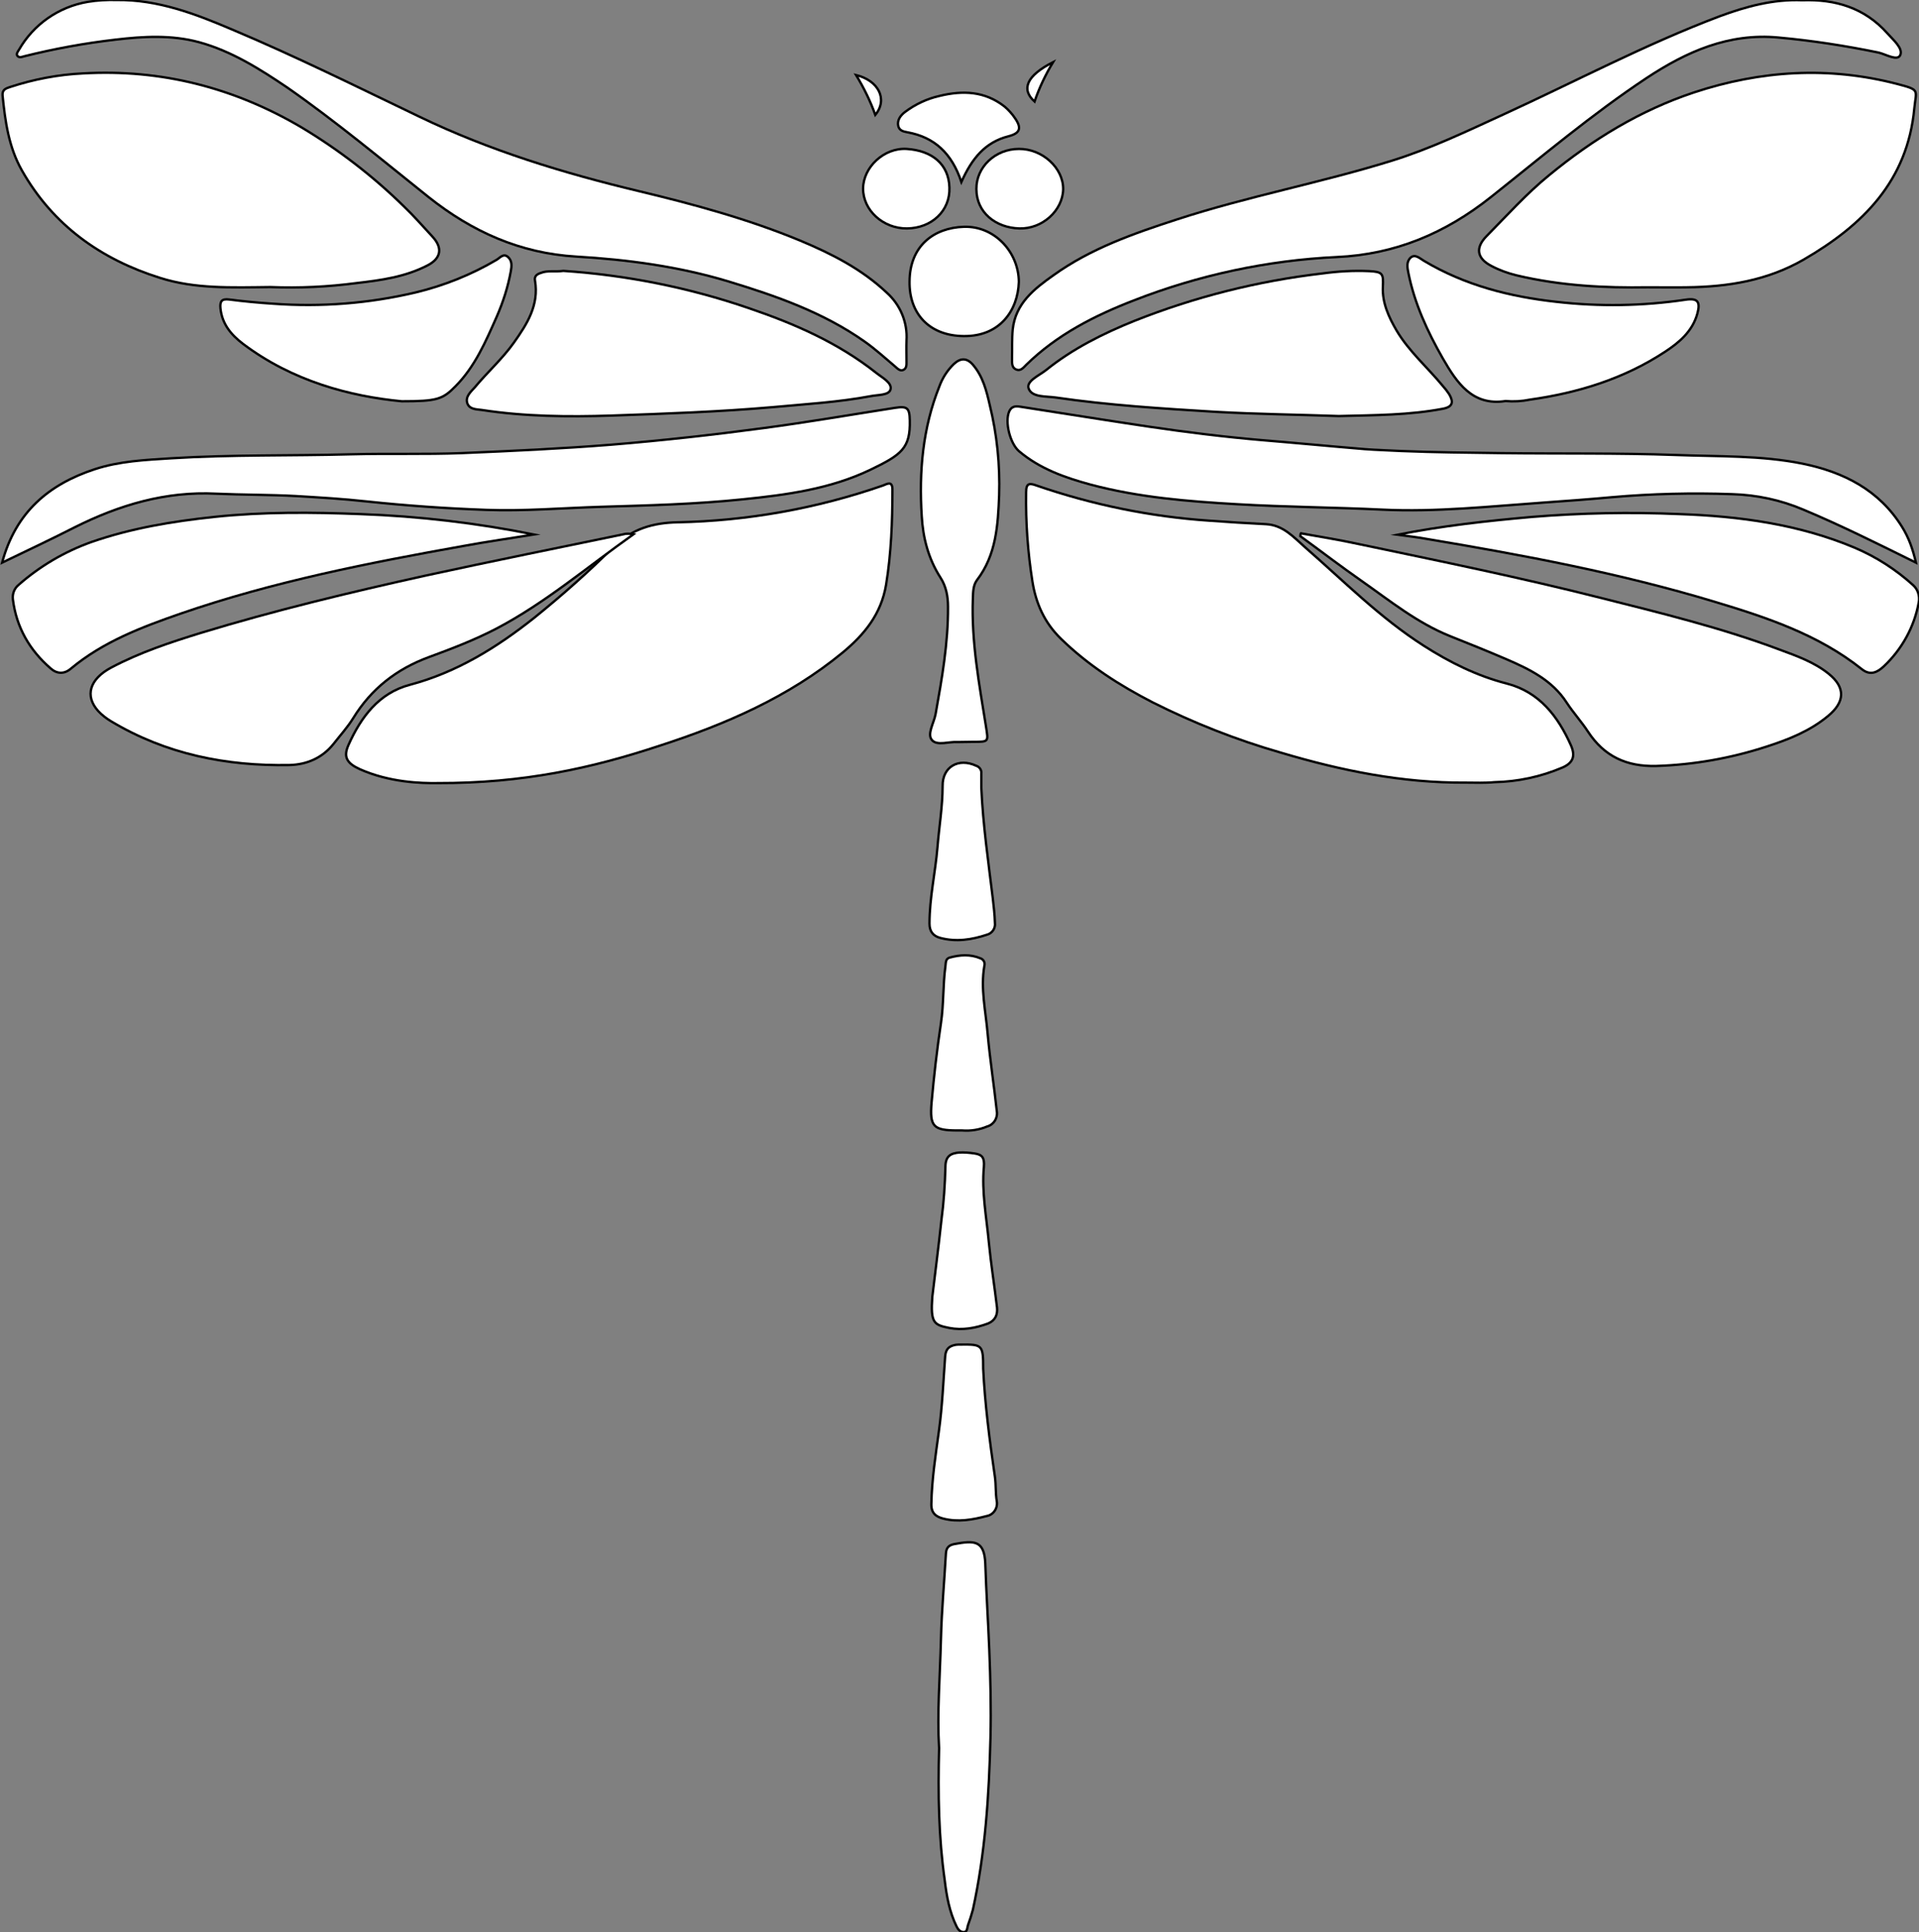 <?xml version="1.0" encoding="utf-8"?>
<!-- Generator: Adobe Illustrator 24.1.0, SVG Export Plug-In . SVG Version: 6.00 Build 0)  -->
<svg version="1.1" id="图层_1" xmlns="http://www.w3.org/2000/svg" xmlns:xlink="http://www.w3.org/1999/xlink" x="0px" y="0px"
	 viewBox="0 0 818.2 823.8" style="enable-background:new 0 0 818.2 823.8;" xml:space="preserve">
<rect x="0" y="0" width="818.2" height="823.8" fill="#808080" stroke="none"/>
<style type="text/css">
	.st0{fill:#FFFFFF;stroke:#000000;stroke-miterlimit:10;}
</style>
<path id="XBD54E0M2Gra2OT1_3_" class="st0" d="M625.1,333.7c-27.1,0.2-53.2-5.1-79-12.8c-18.8-5.4-37.1-12.6-54.6-21.4
	c-14.2-7.3-27.5-15.8-39.1-27.1c-7.1-6.9-10.7-15.1-12.2-24.4c-2-12.6-2.9-25.3-2.7-38.1c0-3.9,1.4-4,4.4-2.9
	c23.8,8.2,48.5,13.3,73.6,15c8.1,0.6,16.2,1.1,24.3,1.5c7.4,0.4,11.8,5.6,16.7,9.9c16.5,14.4,31.9,30,50.5,41.9
	c11.1,7.1,22.7,12.9,35.6,16.2c13.8,3.6,21.7,14,27.2,26.3c2.1,4.8,0.7,7.6-3.7,9.5c-9.2,3.9-19,6-28.9,6.2
	C633.1,333.9,629.1,333.7,625.1,333.7z"/>
<path id="XBD54E0M2Gra1OT1_3_" class="st0" d="M186.5,333.9c-7,0.1-20.4-0.3-33-5.9c-5.5-2.5-7.3-5.1-4.9-10.4
	c5.3-11.8,12.9-22.1,26.1-25.6c20-5.3,37.1-15.9,53.1-28.6c11.9-9.6,23.3-19.7,34.1-30.5c7.7-7.5,16.7-10,27-10.2
	c29.8-0.6,59.4-5.9,87.6-15.7c1.6-0.6,4-2.2,4,1.7c0,13.6-0.5,27.1-2.7,40.6c-2.1,12.6-9.3,21.3-18.6,29c-23.1,19-50,30.6-78.1,39.7
	C252.4,327.5,223.2,334,186.5,333.9z"/>
<path id="XCC66FFM1Color12_3_" class="st0" d="M702.4,122.5c-17.8,0.3-36.9-0.6-55.8-5.1c-3.7-0.9-7.3-2.2-10.7-4
	c-6.2-3.2-7-7.7-2.1-12.7c8.7-8.8,17-18.1,26.7-26c18.6-15.3,38.9-27.7,61.8-35.3c28.5-9.4,57.4-11.2,86.6-3.6
	c9.9,2.6,8.1,2.4,7.3,10.4c-2.9,31-22,49.9-47.2,64.5c-15.4,8.9-32.2,11.6-49.7,11.8C714.2,122.6,709,122.5,702.4,122.5z"/>
<path id="XCC66FFM1Color12_2_" class="st0" d="M115.3,122.4c-16.8,0.2-32.2,0.8-47-3.9c-25.2-7.9-45.7-22.4-59-45.9
	c-5.6-9.9-7.1-20.9-8.2-31.9c-0.2-2.5,1.4-3,3.2-3.6c10.1-3.3,20.5-5.3,31.1-5.8c33.4-1.9,64.5,6.1,93.3,23.1
	c15.8,9.5,30.5,20.8,43.6,33.7c4.2,4,8,8.4,12,12.7c4.6,4.9,3.8,9.4-2.1,12.4c-9.5,4.9-19.8,6.3-30.2,7.5
	C139.9,122.3,127.6,122.9,115.3,122.4z"/>
<path id="XBD54E0M2Gra2OT1_2_" class="st0" d="M768.4,0.1c14.1-0.5,26.6,3.2,36.3,14.1c2.5,2.8,6.8,6.4,5.5,9.3
	c-1.2,2.7-6.2-0.4-9.3-1.1c-14.1-2.9-28.3-5.1-42.6-6.4c-21.2-2-39.2,6-56.3,17.3c-23.2,15.4-44.5,33.4-66.3,50.7
	c-19.5,15.5-40.9,24.5-65.8,25.6c-29.6,1.4-58.9,7.7-86.5,18.5c-16.8,6.5-32.7,14.6-45.8,27.4c-1.2,1.2-2.4,2.8-4.2,2.1
	c-2.1-0.8-1.9-2.8-1.9-4.7c0.1-4.2-0.1-8.4,0.3-12.5c1.2-11,9.1-17.2,17.3-23c16-11.5,34.4-17.9,52.9-23.9
	c30.1-9.8,61.3-15.6,91.5-25c16.4-5.1,31.8-12.5,47.3-19.6c30.8-14.1,60.7-30,92.5-42C744.4,2.8,756.1-0.4,768.4,0.1z"/>
<path id="XBD54E0M2Gra1OT1_2_" class="st0" d="M49.8,0C67.3-0.2,83.3,5.9,99,12.6c27.1,11.4,53.4,24.5,79.9,37.2
	c29.9,14.4,61.3,24,93.5,31.7c23.4,5.6,46.6,11.9,68.8,21.1c13.4,5.6,26.2,12.1,36.9,22.2c5.8,5.2,8.9,12.7,8.4,20.4c-0.1,3,0,6,0,9
	c0,1.3,0.1,2.8-1.3,3.5s-2.6-0.6-3.5-1.4c-4.3-3.6-8.4-7.4-13.1-10.7c-17.6-12.4-37.6-19.4-58-25.6c-21.2-6.4-42.9-9.3-64.9-10.6
	c-23.9-1.4-44.4-10.6-63-25.4c-19.8-15.8-39.3-32.1-60.1-46.6C110.9,29.5,98.8,21.8,84.9,18c-11.8-3.2-23.8-2.5-35.6-1.1
	c-13.1,1.5-26.2,3.9-39,7.1c-1,0.3-2,0.7-2.8-0.1s0.1-1.9,0.6-2.7C14.3,10.4,25,2.9,37.4,0.8C41.5,0.1,45.6-0.1,49.8,0z"/>
<path id="XFF99FFM1Color9_3_" class="st0" d="M554.7,227.4c8.2,1.5,16.5,2.8,24.7,4.6c34.3,7.2,68.6,14.2,102.6,22.8
	c25.8,6.5,51.8,12.8,76.8,22.2c7.3,2.7,14.7,5.3,20.9,10.3c7.2,5.8,7,12-0.3,18c-7.7,6.4-16.8,10-26.1,13c-15.3,5-31.2,7.8-47.2,8.3
	c-12.6,0.3-22.1-4.1-29-14.6c-2.8-4.3-6.3-8.1-9.1-12.4c-6.2-9.6-15.9-14.3-25.9-18.6c-7.9-3.4-15.9-6.6-23.9-9.8
	c-13.9-5.6-25.4-14.9-37.5-23.4c-8.9-6.2-17.5-12.8-26.3-19.2C554.4,228,554.5,227.7,554.7,227.4z"/>
<path id="XFF99FFM1Color9_2_" class="st0" d="M270.1,227.8c-20,14.2-37.8,29.4-58.4,40.2c-9.2,4.8-19.1,8.6-28.9,12.2
	c-13.8,5.1-24.5,13.5-32.2,26c-2.4,3.9-5.6,7.4-8.4,11c-4.8,6-11.4,8.8-18.7,9c-27,0.5-52.7-4.6-76.2-18.7c-2-1.2-3.8-2.6-5.4-4.3
	c-5.9-6.5-3.7-13.7,5.6-18.6c12.1-6.4,25-10.7,38-14.7c31.5-9.6,63.5-17.3,95.6-24.4c28.5-6.2,57.2-12,85.7-17.9
	C268,227.5,269.1,227.6,270.1,227.8z"/>
<path id="XBD54E0M2Gra1OT1_1_" class="st0" d="M0.9,239.9c5.8-21.6,20-33.4,39.4-39.8c10.6-3.5,21.7-4,32.8-4.7
	c25.6-1.6,51.2-1,76.8-1.7c15.7-0.4,31.3,0.1,46.9-0.5c21.4-0.9,42.7-1.9,64-3.6c21.8-1.8,43.4-4.2,65-7.1
	c18.7-2.5,37.2-5.7,55.8-8.6c5.2-0.8,6.2,0,6.3,5.3c0.3,11.9-3.5,14.7-16.8,21.1c-17.1,8.2-35.7,10.7-54.4,12.6
	c-20.2,2.1-40.4,2.6-60.6,3.2c-16.3,0.5-32.5,1.9-48.8,1.3c-17-0.6-34-1.8-51-3.6c-10-1.1-20.1-1.7-30.2-2.3
	c-11.3-0.6-22.6-0.5-33.9-1c-21.6-1.1-41.3,4.8-60.3,14.3C22.1,229.8,11.9,234.6,0.9,239.9z"/>
<path id="XBD54E0M2Gra2OT1_1_" class="st0" d="M816.9,239.9c-16.4-8.1-32-15.9-48-22.6c-9.6-4.1-19.9-6.3-30.4-6.6
	c-17.1-0.6-34.2-0.2-51.3,1.3c-9.7,0.9-19.5,1.6-29.2,2.3c-22.8,1.6-45.7,4.1-68.6,3c-20.6-1-41.2-1.1-61.7-2.3
	c-21.1-1.2-42.2-2.9-62.8-8.4c-11-3-21.5-6.7-30.4-14.2c-3.8-3.2-6.2-12.5-4.2-17c1-2.2,2.7-2.3,4.6-2c18.3,2.8,36.5,5.8,54.8,8.5
	c16.2,2.4,32.4,4.4,48.7,5.8c14.5,1.2,29,2.6,43.5,3.8c5.1,0.4,10.3,0.5,15.4,0.8c14.3,0.6,28.6,0.7,42.9,0.9
	c24.8,0.3,49.6-0.1,74.4,0.8c18,0.7,36.2,0.1,54,3.7c17.5,3.6,32.6,11.2,42.4,27C813.8,229.2,815.5,233.9,816.9,239.9z"/>
<path id="XBD54E0M2Gra1OT1" class="st0" d="M240.2,115.5c26.9,1.8,53.5,7.1,79.1,15.9c19.4,6.6,38,14.7,54.3,27.6
	c2.5,2,6.8,4.2,6.1,7c-0.6,2.6-5.4,2.3-8.4,2.9c-13.8,2.6-27.8,3.4-41.8,4.7c-23,2-46,2.8-69,3.6c-18.4,0.6-36.9,0.4-55.1-2.4
	c-2.2-0.3-5.1-0.2-6.1-2.7c-1.1-2.9,1.4-5,3.1-6.9c5.4-6.5,11.8-12.2,16.7-19.1c5.6-7.9,10.8-16,9-26.5c-0.3-1.7,0.6-2.6,2.4-3.2
	C233.4,115.2,236.6,116,240.2,115.5z"/>
<path id="XBD54E0M2Gra2OT1" class="st0" d="M570.8,177.4c-16.6-0.6-34.6-0.8-52.5-1.8c-22.8-1.4-45.5-2.8-68.1-6.1
	c-4.1-0.6-10.2,0-11.6-3.8c-1.2-3.2,4.5-5.6,7.4-7.9c11.3-9.1,24.3-15.6,37.7-21c25.7-10.2,52.6-17,80.1-20.2
	c6.6-0.9,13.2-1.3,19.9-1c5.8,0.3,6.2,1,5.9,6.7c-0.3,6.8,2.5,12.9,5.9,18.7c5.3,8.9,13.2,15.7,19.7,23.6c1,1.1,1.9,2.3,2.7,3.5
	c1.9,3.3,1.6,5.4-2.8,6.2C600.9,177,586.5,177,570.8,177.4z"/>
<path id="XFF99FFM1Color9_1_" class="st0" d="M227.7,227.9c-9.9,1.6-19.8,3-29.6,4.8c-40.9,7.3-81.6,15.3-121,28.9
	c-16.7,5.8-33.1,12-46.9,23.5c-2.8,2.4-5.9,2.3-8.6-0.1c-9-7.8-14.6-17.5-16.1-29.4c-0.3-2.4,0.6-4.7,2.4-6.2
	c9.1-8,19.6-14.2,31.1-18.3c17-5.9,34.5-8.8,52.4-10.7c20.8-2.2,41.6-2,62.3-1.2C178.6,220.1,203.3,223,227.7,227.9z"/>
<path id="XFF99FFM1Color9" class="st0" d="M595.8,228c19.1-3.8,38.3-5.9,57.5-7.6c20.9-1.7,41.8-2.1,62.8-1.2
	c25.5,0.9,50.8,4.3,74.6,14.3c9.2,3.9,17.6,9.3,25,16c2,1.8,2.9,4.6,2.4,7.3c-1.9,10.5-7.2,20.1-15,27.4c-2.7,2.5-5.7,4-9.3,1.1
	c-18.6-14.8-40.7-22.1-63-28.8c-40.1-12.1-81.2-19.8-122.4-26.7C604.2,229,600,228.6,595.8,228z"/>
<path id="XCC66FFM1Color12_1_" class="st0" d="M171.3,171.1c-21.9-2.1-46.5-8.5-67.7-24.5c-5-3.8-8.9-8.4-9.6-15.1
	c-0.3-3,0.5-4.2,3.7-3.8c6.2,0.8,12.5,1.4,18.8,1.8c20.4,1.5,40.8-0.1,60.7-4.8c12.1-2.9,23.8-7.6,34.5-13.9
	c1.4-0.8,2.9-2.9,4.8-1.3c1.9,1.6,1.7,3.9,1.3,6.1c-1.2,6.7-3.3,13.2-6,19.4c-4.7,10.6-9.3,21.4-17.7,29.8
	C188.7,170.3,186.2,171.1,171.3,171.1z"/>
<path id="XCC66FFM1Color12" class="st0" d="M641.9,171c-14.2,2.2-20.8-7.9-26.8-18.3c-6.5-11.4-12-23.3-14.6-36.3
	c-0.5-2.4-0.9-4.9,1-6.6c1.9-1.6,3.9,0.4,5.6,1.4c17.4,10.4,36.5,15.3,56.5,17.5c18.3,2.1,36.8,1.8,55-0.9c5.2-0.8,6.5,0.8,5.1,5.9
	c-2.1,7.6-7.7,12.3-13.8,16.3c-17.5,11.5-37,17.5-57.6,20.4C648.9,171.1,645.4,171.3,641.9,171z"/>
<path id="XEC2AFFM2Gra1OT32_5_" class="st0" d="M408.2,316.4c-3.3-0.3-8.6,1.7-10.8-0.8c-2.3-2.5,0.8-7.3,1.5-11.1
	c2.7-15.1,5.4-30.3,5.3-45.8c0-4.4-0.8-8.7-3.2-12.4c-5.2-8.1-7.5-17.1-8-26.3c-1.2-18.8,0.4-37.5,7.5-55.2c1.3-3.6,3.4-6.9,6.2-9.6
	c2.8-2.6,5.5-2.7,8.1,0.3c4.3,5,5.8,11.1,7.2,17.2c3.1,12.6,4.4,25.5,4,38.4c-0.5,12.7-1.2,25.5-9.5,36.3c-1.6,2.2-1.6,5-1.7,7.7
	c-0.7,18.5,2.7,36.6,5.6,54.7c1,6.5,1.3,6.5-5.4,6.5L408.2,316.4z"/>
<path id="XEC2AFFM2Gra1OT32_4_" class="st0" d="M400.4,745.4c-0.9-14.8,0.4-30.7,0.8-46.7c0.3-12.1,1.4-24.1,2.1-36.2
	c0.1-2.3,1-3.6,3.4-4.1c8.6-1.6,13-1.8,13.4,8.3c0.4,12.3,1.2,24.5,1.7,36.8c0.5,12.5,0.8,24.9,0.5,37.4
	c-0.6,24.6-2.2,49.2-7.5,73.4c-0.6,2.2-1.3,4.4-2.1,6.6c-0.4,1.2-0.2,3-2,2.9c-1.4-0.1-2.3-1.2-2.9-2.5c-3-6.2-4.2-12.8-5-19.6
	C400.2,783.4,399.9,765,400.4,745.4z"/>
<path id="XDAA6B7M2Gra4OT11_1_" class="st0" d="M434.4,120.2c-0.4,12.3-8.2,23.3-23.5,23.1c-14.5-0.1-23.3-9.4-23.1-23.3
	c0.1-15.1,10.3-22.9,23.2-23.3S434.3,107.3,434.4,120.2z"/>
<path id="XEC2AFFM2Gra1OT32_3_" class="st0" d="M397.5,553c1-8.6,2.6-20.7,3.9-32.8c1-7.5,1.5-15.1,1.7-22.7c0-4.7,2.4-5.8,6-6.1
	c2.1-0.1,4.3,0.1,6.4,0.4c3.3,0.5,4.3,1.8,4,5.7c-1,10.7,1.1,21.4,2.1,32.1c0.9,9.3,2.4,18.6,3.5,27.9c0.3,3-0.7,5.5-3.8,6.8
	c-5.4,2-11,3-16.6,1.9C398.2,564.9,396.7,564.1,397.5,553z"/>
<path id="XEC2AFFM2Gra1OT32_2_" class="st0" d="M419.2,583.6c0.7,14.7,2.7,30.4,5,46.1c0.5,3.5,0.2,6.9,0.8,10.4
	c0.5,2.9-1.4,5.8-4.3,6.3c-6.1,1.6-12.2,2.7-18.5,1.1c-3.2-0.8-5.2-2.4-5.1-6.2c0.2-10.5,1.8-20.7,3.2-31
	c1.5-10.7,1.9-21.4,2.7-32.1c0.3-3.3,1.9-4.3,4.5-4.8c0.7-0.1,1.3-0.1,2-0.1C418.9,573.2,419.2,573.4,419.2,583.6z"/>
<path id="XEC2AFFM2Gra1OT32_1_" class="st0" d="M418.4,335.8c0.7,15.9,3,31.6,4.9,47.3c0.4,3.4,0.8,6.9,0.9,10.4
	c0.3,2.2-1.1,4.4-3.3,5c-6.6,2.2-13.2,3.2-20,1.4c-3-0.8-4.6-2.7-4.6-6.1c0-11,2.5-21.7,3.4-32.5c0.7-8.7,2.2-17.4,2.2-26.2
	c-0.1-8.1,6.7-12.1,14.3-8.6c1.5,0.5,2.4,1.9,2.2,3.4C418.4,331.8,418.4,333.8,418.4,335.8z"/>
<path id="XEC2AFFM2Gra1OT32" class="st0" d="M410.2,482h-1.9c-10.3,0-12-1.6-11.1-11.9c1-11.3,2.3-22.6,4-33.9
	c1.2-8,0.8-16.2,1.9-24.2c0.2-1.5,0-3.2,1.8-3.7c4.4-1.2,8.8-1.5,13.1,0.3c1.3,0.4,2.1,1.8,1.7,3.2c-1.7,9.8,0.6,19.4,1.4,29
	c1,11,2.7,21.9,3.9,32.9c0.5,2.9-1.2,5.8-4.1,6.6C417.6,481.7,413.9,482.3,410.2,482z"/>
<path id="XDAA6B7M2Gra4OT11" class="st0" d="M409.9,77.6c-4.1-12.3-11.5-19.1-23-21.2c-1.7-0.3-3.4-0.7-3.9-2.6
	c-0.6-2.6,1-4.6,2.8-6c4.4-3.3,9.4-5.7,14.8-6.9c9.9-2.4,19.3-2.1,27.8,4.6c1.6,1.4,3.1,3,4.3,4.8c3,4.3,2.3,6.5-2.7,7.8
	C420.1,60.6,414.4,67.5,409.9,77.6z"/>
<path id="X990000M2Color5_1_" class="st0" d="M434.4,63.5c10-0.1,19,8.1,18.9,17.2c-0.2,9.1-8.9,17-18.7,16.7
	c-10.1-0.3-18.3-6.8-18.3-16.8C416.2,71.2,424.4,63.5,434.4,63.5z"/>
<path id="X990000M2Color5" class="st0" d="M386.7,97.4c-10.2,0.1-18.8-7.8-18.7-17.1c0.1-9,8.9-17.4,18.6-16.8
	c10.8,0.7,17.9,6.5,18.2,16.4C405.2,89.9,397.2,97.3,386.7,97.4z"/>
<path id="XFF9900M2Color3_1_" class="st0" d="M449,26.5c-3.2,5.3-5.9,10.9-7.9,16.8C435.2,38,437.8,32.2,449,26.5z"/>
<path id="XFF9900M2Color3" class="st0" d="M373.2,49c-2.1-5.9-4.9-11.6-8.2-17C374.5,34.3,378.7,42.3,373.2,49z"/>
</svg>
